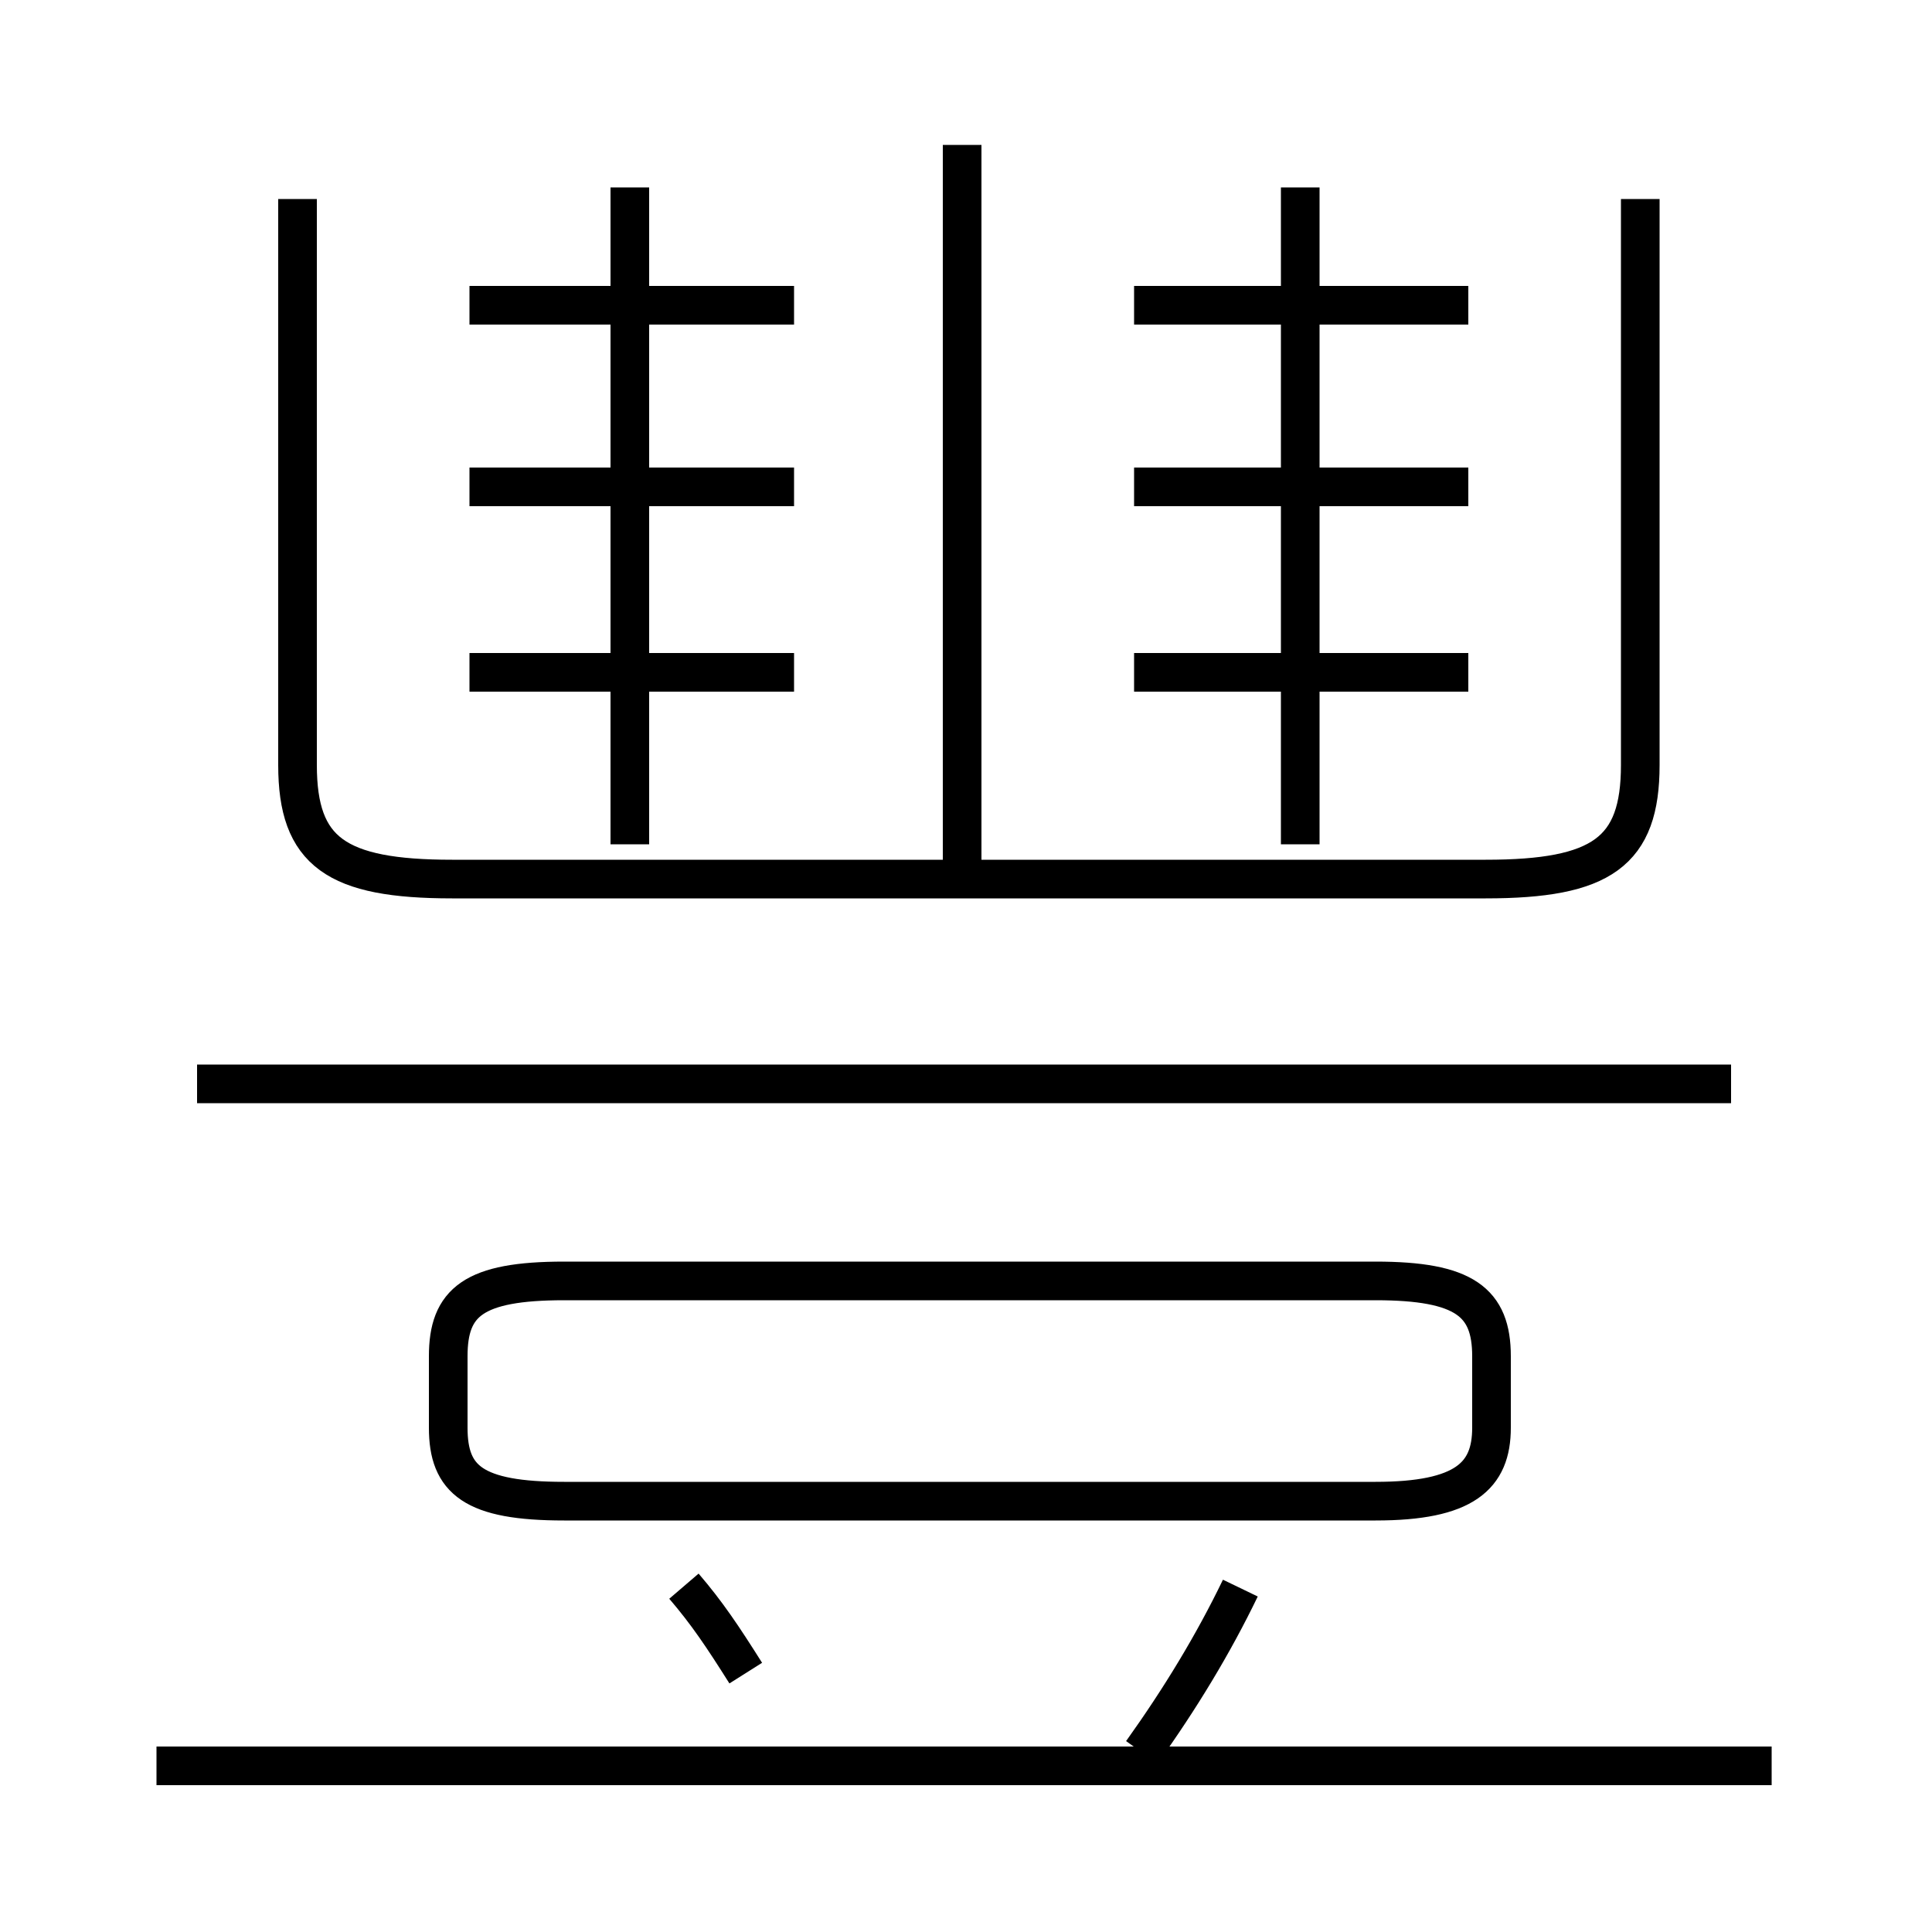 <?xml version='1.0' encoding='utf8'?>
<svg viewBox="0.0 -6.0 50.0 50.0" version="1.1" xmlns="http://www.w3.org/2000/svg">
<rect x="0.0" y="-6.0" width="50.0" height="50.0" fill="#808080" stroke="none"/>
<rect x="-1000" y="-1000" width="2000" height="2000" stroke="white" fill="white"/>
<g style="fill:white;stroke:#000000;  stroke-width:1">
<path d="M 7.7 -38.85 L 7.7 -24.2 C 7.7 -21.95 8.7 -21.25 11.7 -21.25 L 38.45 -21.25 C 41.45 -21.25 42.45 -21.95 42.45 -24.2 L 42.45 -38.85 M 19.3 -0.7 C 18.7 -1.65 18.3 -2.25 17.7 -2.95 M 45.85 1.7 L 4.05 1.7 M 14.6 -5.15 L 35.6 -5.15 C 37.9 -5.15 38.6 -5.8 38.6 -7.05 L 38.6 -8.9 C 38.6 -10.3 37.9 -10.85 35.6 -10.85 L 14.6 -10.85 C 12.25 -10.85 11.6 -10.3 11.6 -8.9 L 11.6 -7.05 C 11.6 -5.7 12.25 -5.15 14.6 -5.15 Z M 29.55 1.35 C 30.55 -0.05 31.4 -1.45 32.1 -2.9 M 44.8 -15.95 L 5.1 -15.95 M 20.55 -26.6 L 12.15 -26.6 M 16.3 -22.15 L 16.3 -39.15 M 20.55 -31.4 L 12.15 -31.4 M 20.55 -36.1 L 12.15 -36.1 M 24.9 -21.35 L 24.9 -40.25 M 38.0 -26.6 L 29.35 -26.6 M 33.65 -22.15 L 33.65 -39.15 M 38.0 -31.4 L 29.35 -31.4 M 38.0 -36.1 L 29.35 -36.1" transform="translate(0.0 38.0)" />
</g>
</svg>